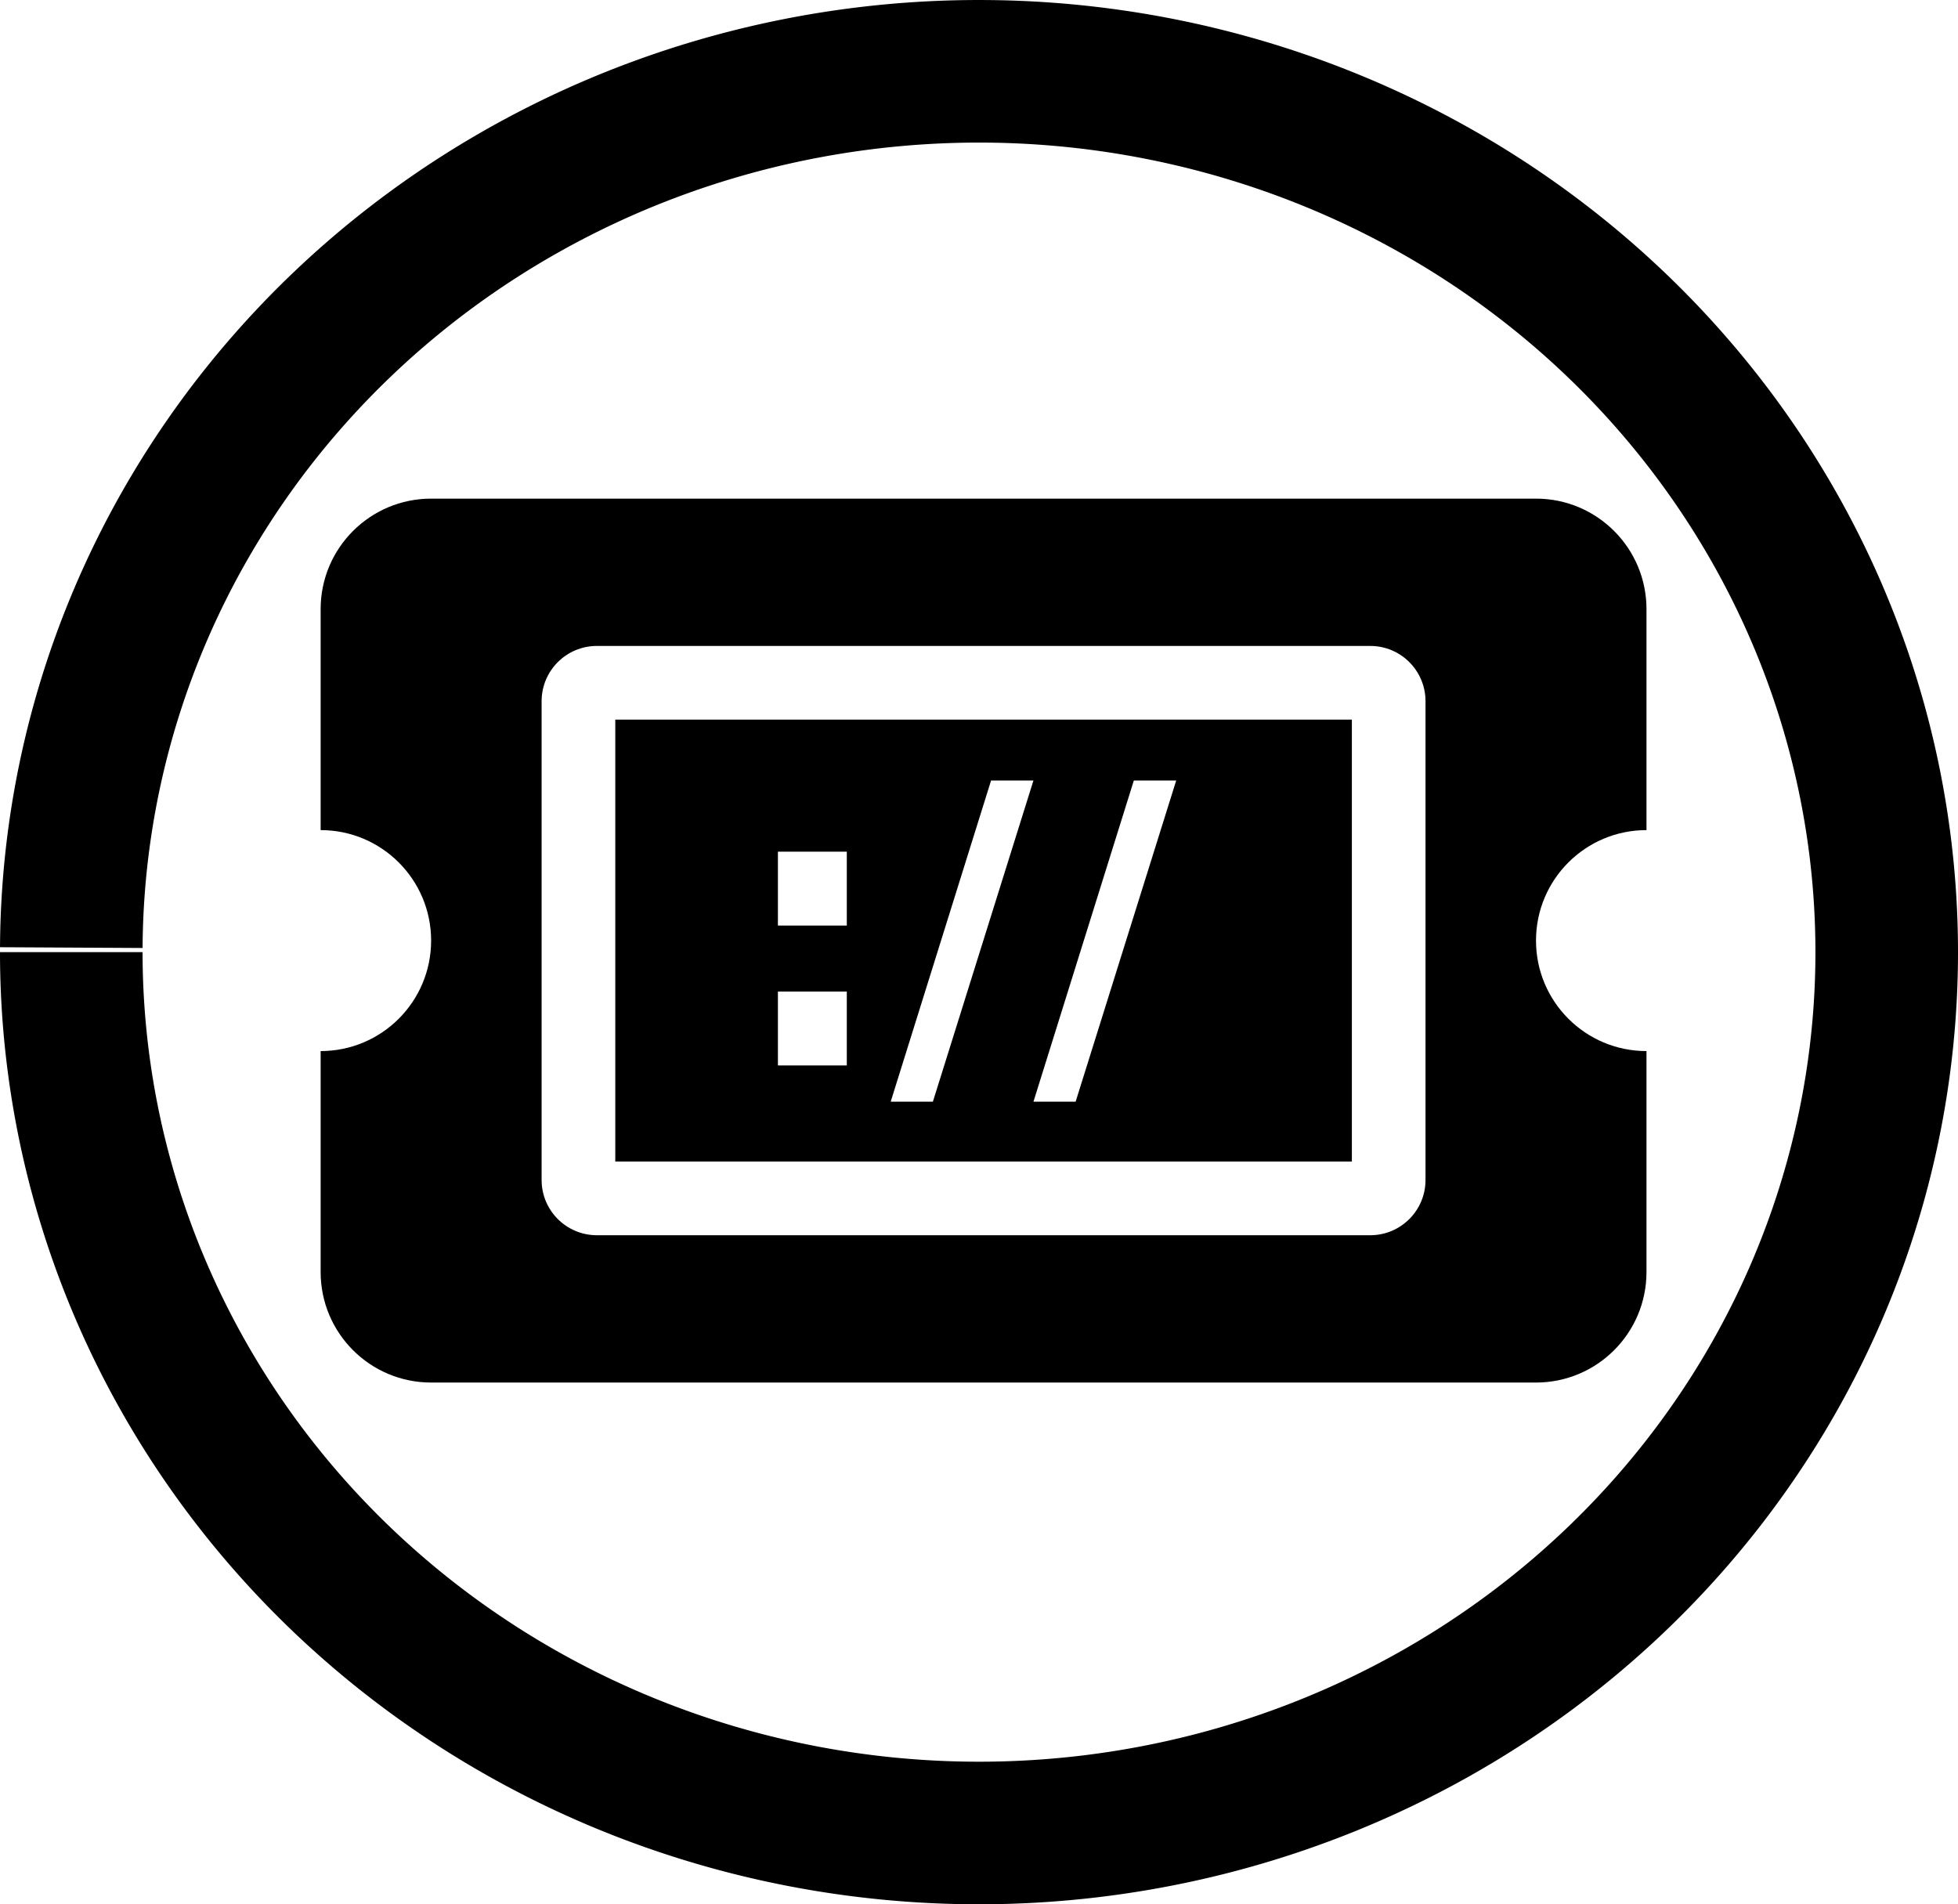 <?xml version="1.0" encoding="UTF-8" standalone="no"?>
<!-- Created with Inkscape (http://www.inkscape.org/) -->

<svg
   xmlns:dc="http://purl.org/dc/elements/1.1/"
   xmlns:cc="http://creativecommons.org/ns#"
   xmlns:rdf="http://www.w3.org/1999/02/22-rdf-syntax-ns#"
   xmlns:svg="http://www.w3.org/2000/svg"
   xmlns="http://www.w3.org/2000/svg"
   xmlns:sodipodi="http://sodipodi.sourceforge.net/DTD/sodipodi-0.dtd"
   xmlns:inkscape="http://www.inkscape.org/namespaces/inkscape"
   width="123.904mm"
   height="120.502mm"
   viewBox="0 0 123.904 120.502"
   version="1.1"
   id="svg832"
   inkscape:version="0.92.3 (2405546, 2018-03-11)"
   sodipodi:docname="client_webid.svg">
  <defs
     id="defs826" />
  <sodipodi:namedview
     id="base"
     pagecolor="#ffffff"
     bordercolor="#666666"
     borderopacity="1.0"
     inkscape:pageopacity="0.0"
     inkscape:pageshadow="2"
     inkscape:zoom="0.7"
     inkscape:cx="115.37551"
     inkscape:cy="-60.32068"
     inkscape:document-units="mm"
     inkscape:current-layer="layer1"
     showgrid="false"
     inkscape:window-width="1920"
     inkscape:window-height="1052"
     inkscape:window-x="0"
     inkscape:window-y="0"
     inkscape:window-maximized="1"
     fit-margin-top="0"
     fit-margin-left="0"
     fit-margin-right="0"
     fit-margin-bottom="0" />
  <g
     inkscape:label="Calque 1"
     inkscape:groupmode="layer"
     id="layer1"
     transform="translate(-59.756,-72.707)">
    <g
       id="g827">
      <path
         sodipodi:open="true"
         d="M 64.268,132.671 A 57.441,55.74 0 0 1 121.93,77.219 57.441,55.74 0 0 1 179.149,133.102 57.441,55.74 0 0 1 121.634,188.698 57.441,55.74 0 0 1 64.267,132.958"
         sodipodi:end="3.1415927"
         sodipodi:start="3.1467414"
         sodipodi:ry="55.740139"
         sodipodi:rx="57.441025"
         sodipodi:cy="132.95833"
         sodipodi:cx="121.70833"
         sodipodi:type="arc"
         id="path1370"
         style="fill:none;fill-opacity:1;stroke:#000000;stroke-width:9.022;stroke-miterlimit:4;stroke-dasharray:none;stroke-opacity:1" />
      <path
         id="path2"
         transform="matrix(0.265,0,0,0.265,59.756,72.707)"
         d="M 102.951 119.068 C 88.38 119.068 76.568 130.88 76.568 145.451 L 76.568 198.221 C 91.14 198.221 102.951 210.032 102.951 224.604 C 102.951 239.175 91.14 250.988 76.568 250.988 L 76.568 303.756 C 76.568 318.327 88.38 330.139 102.951 330.139 L 366.791 330.139 C 381.363 330.139 393.174 318.327 393.174 303.756 L 393.174 250.988 C 378.602 250.988 366.791 239.175 366.791 224.604 C 366.791 210.032 378.602 198.221 393.174 198.221 L 393.174 145.451 C 393.174 130.88 381.363 119.068 366.791 119.068 L 102.951 119.068 z M 142.527 154.246 L 327.215 154.246 C 334.501 154.246 340.406 160.154 340.406 167.439 L 340.406 281.77 C 340.406 289.055 334.501 294.961 327.215 294.961 L 142.527 294.961 C 135.242 294.961 129.336 289.055 129.336 281.77 L 129.336 167.439 C 129.336 160.154 135.242 154.246 142.527 154.246 z M 146.926 171.836 L 146.926 277.371 L 322.818 277.371 L 322.818 171.836 L 146.926 171.836 z M 236.666 186.373 L 246.783 186.373 L 222.768 263.072 L 212.695 263.072 L 236.666 186.373 z M 270.756 186.373 L 280.873 186.373 L 256.855 263.072 L 246.783 263.072 L 270.756 186.373 z M 185.762 203.373 L 202.213 203.373 L 202.213 221.01 L 185.762 221.01 L 185.762 203.373 z M 185.762 236.777 L 202.213 236.777 L 202.213 254.414 L 185.762 254.414 L 185.762 236.777 z "
         style="fill:currentColor;stroke-width:0.55" />
    </g>
  </g>
</svg>
